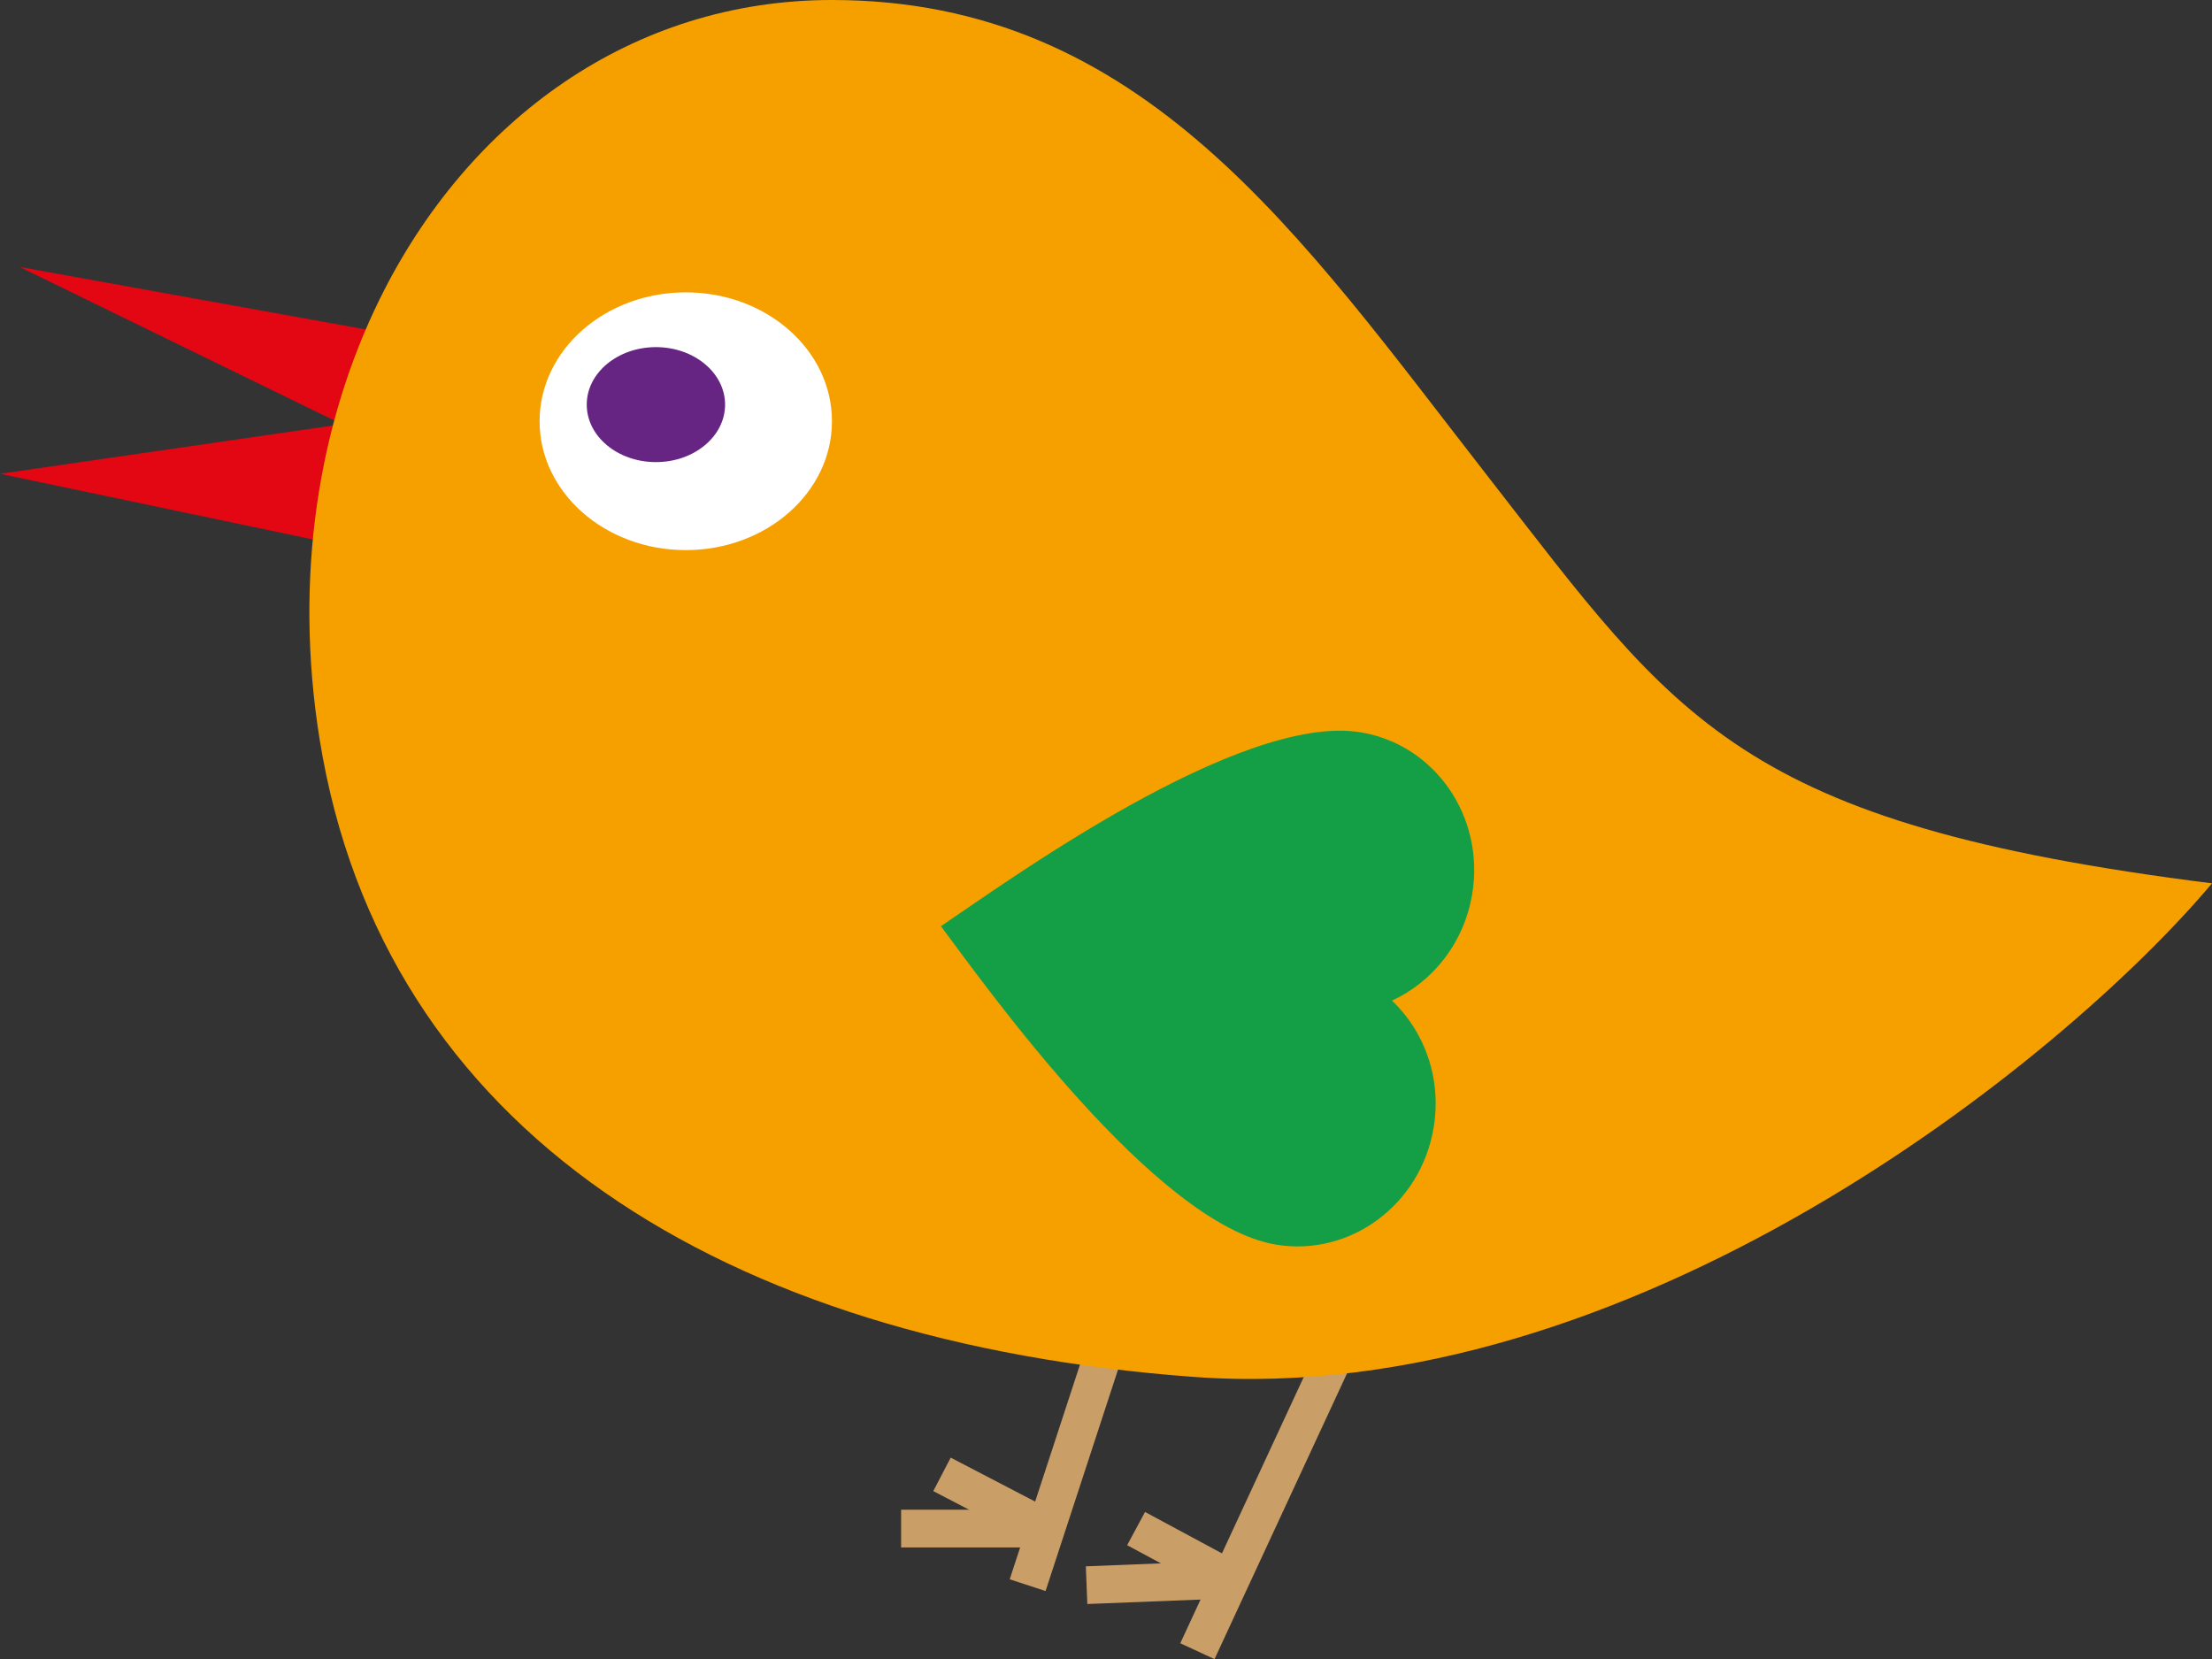 <?xml version="1.0" encoding="utf-8"?>
<!-- Generator: Adobe Illustrator 16.0.0, SVG Export Plug-In . SVG Version: 6.00 Build 0)  -->
<!DOCTYPE svg PUBLIC "-//W3C//DTD SVG 1.1//EN" "http://www.w3.org/Graphics/SVG/1.1/DTD/svg11.dtd">
<svg version="1.1" id="Layer_1" xmlns="http://www.w3.org/2000/svg" xmlns:xlink="http://www.w3.org/1999/xlink" x="0px" y="0px"
	 width="117.275px" height="87.962px" viewBox="0 0 117.275 87.962" enable-background="new 0 0 117.275 87.962"
	 xml:space="preserve">
<rect x="0" y="0" width="117.275" height="87.962" fill="#333333" stroke="none"/>
<g>
	<polygon fill="#E30613" points="1.043,14.154 22.499,18.028 18.458,22.652 	"/>
	<g>
		<line fill="none" stroke="#CA9E67" stroke-width="2" stroke-miterlimit="10" x1="71.483" y1="70.292" x2="63.483" y2="87.542"/>
		<line fill="none" stroke="#CA9E67" stroke-width="2" stroke-miterlimit="10" x1="65.247" y1="83.74" x2="57.608" y2="84.042"/>
		<line fill="none" stroke="#CA9E67" stroke-width="2" stroke-miterlimit="10" x1="65.247" y1="83.74" x2="60.233" y2="81.042"/>
		<line fill="none" stroke="#CA9E67" stroke-width="2" stroke-miterlimit="10" x1="54.483" y1="84.042" x2="58.983" y2="70.292"/>
		<line fill="none" stroke="#CA9E67" stroke-width="2" stroke-miterlimit="10" x1="55.465" y1="81.042" x2="47.775" y2="81.042"/>
		<line fill="none" stroke="#CA9E67" stroke-width="2" stroke-miterlimit="10" x1="55.465" y1="81.042" x2="49.942" y2="78.167"/>
	</g>
	<polygon fill="#E30613" points="0,25.12 19.221,22.333 20.075,29.331 	"/>
	<path fill="#F6A000" d="M44.108,0c16.5,0,24.833,12.5,34.833,25.333s13.167,18.333,38.334,21.5c-8,9.5-30.909,27.87-54,26.166
		C38.441,71.167,20.274,60,16.941,39.167c-1.37-8.562-0.065-16.701,3.195-23.319C24.812,6.361,33.506,0,44.108,0z"/>
	<ellipse fill="#FFFFFF" cx="36.358" cy="22.333" rx="7.75" ry="6.833"/>
	<ellipse fill="#662483" cx="34.775" cy="21.452" rx="3.667" ry="3.048"/>
	<path fill="#149E45" d="M76.01,59.773c0.429-2.591-0.48-5.083-2.21-6.723c2.167-0.999,3.824-3.062,4.253-5.653
		c0.679-4.084-1.97-7.92-5.906-8.57c-6.446-1.063-18.934,8.046-22.261,10.278c2.319,3.098,11.332,15.82,17.776,16.884
		C71.598,66.636,75.338,63.855,76.01,59.773z"/>
</g>
</svg>
